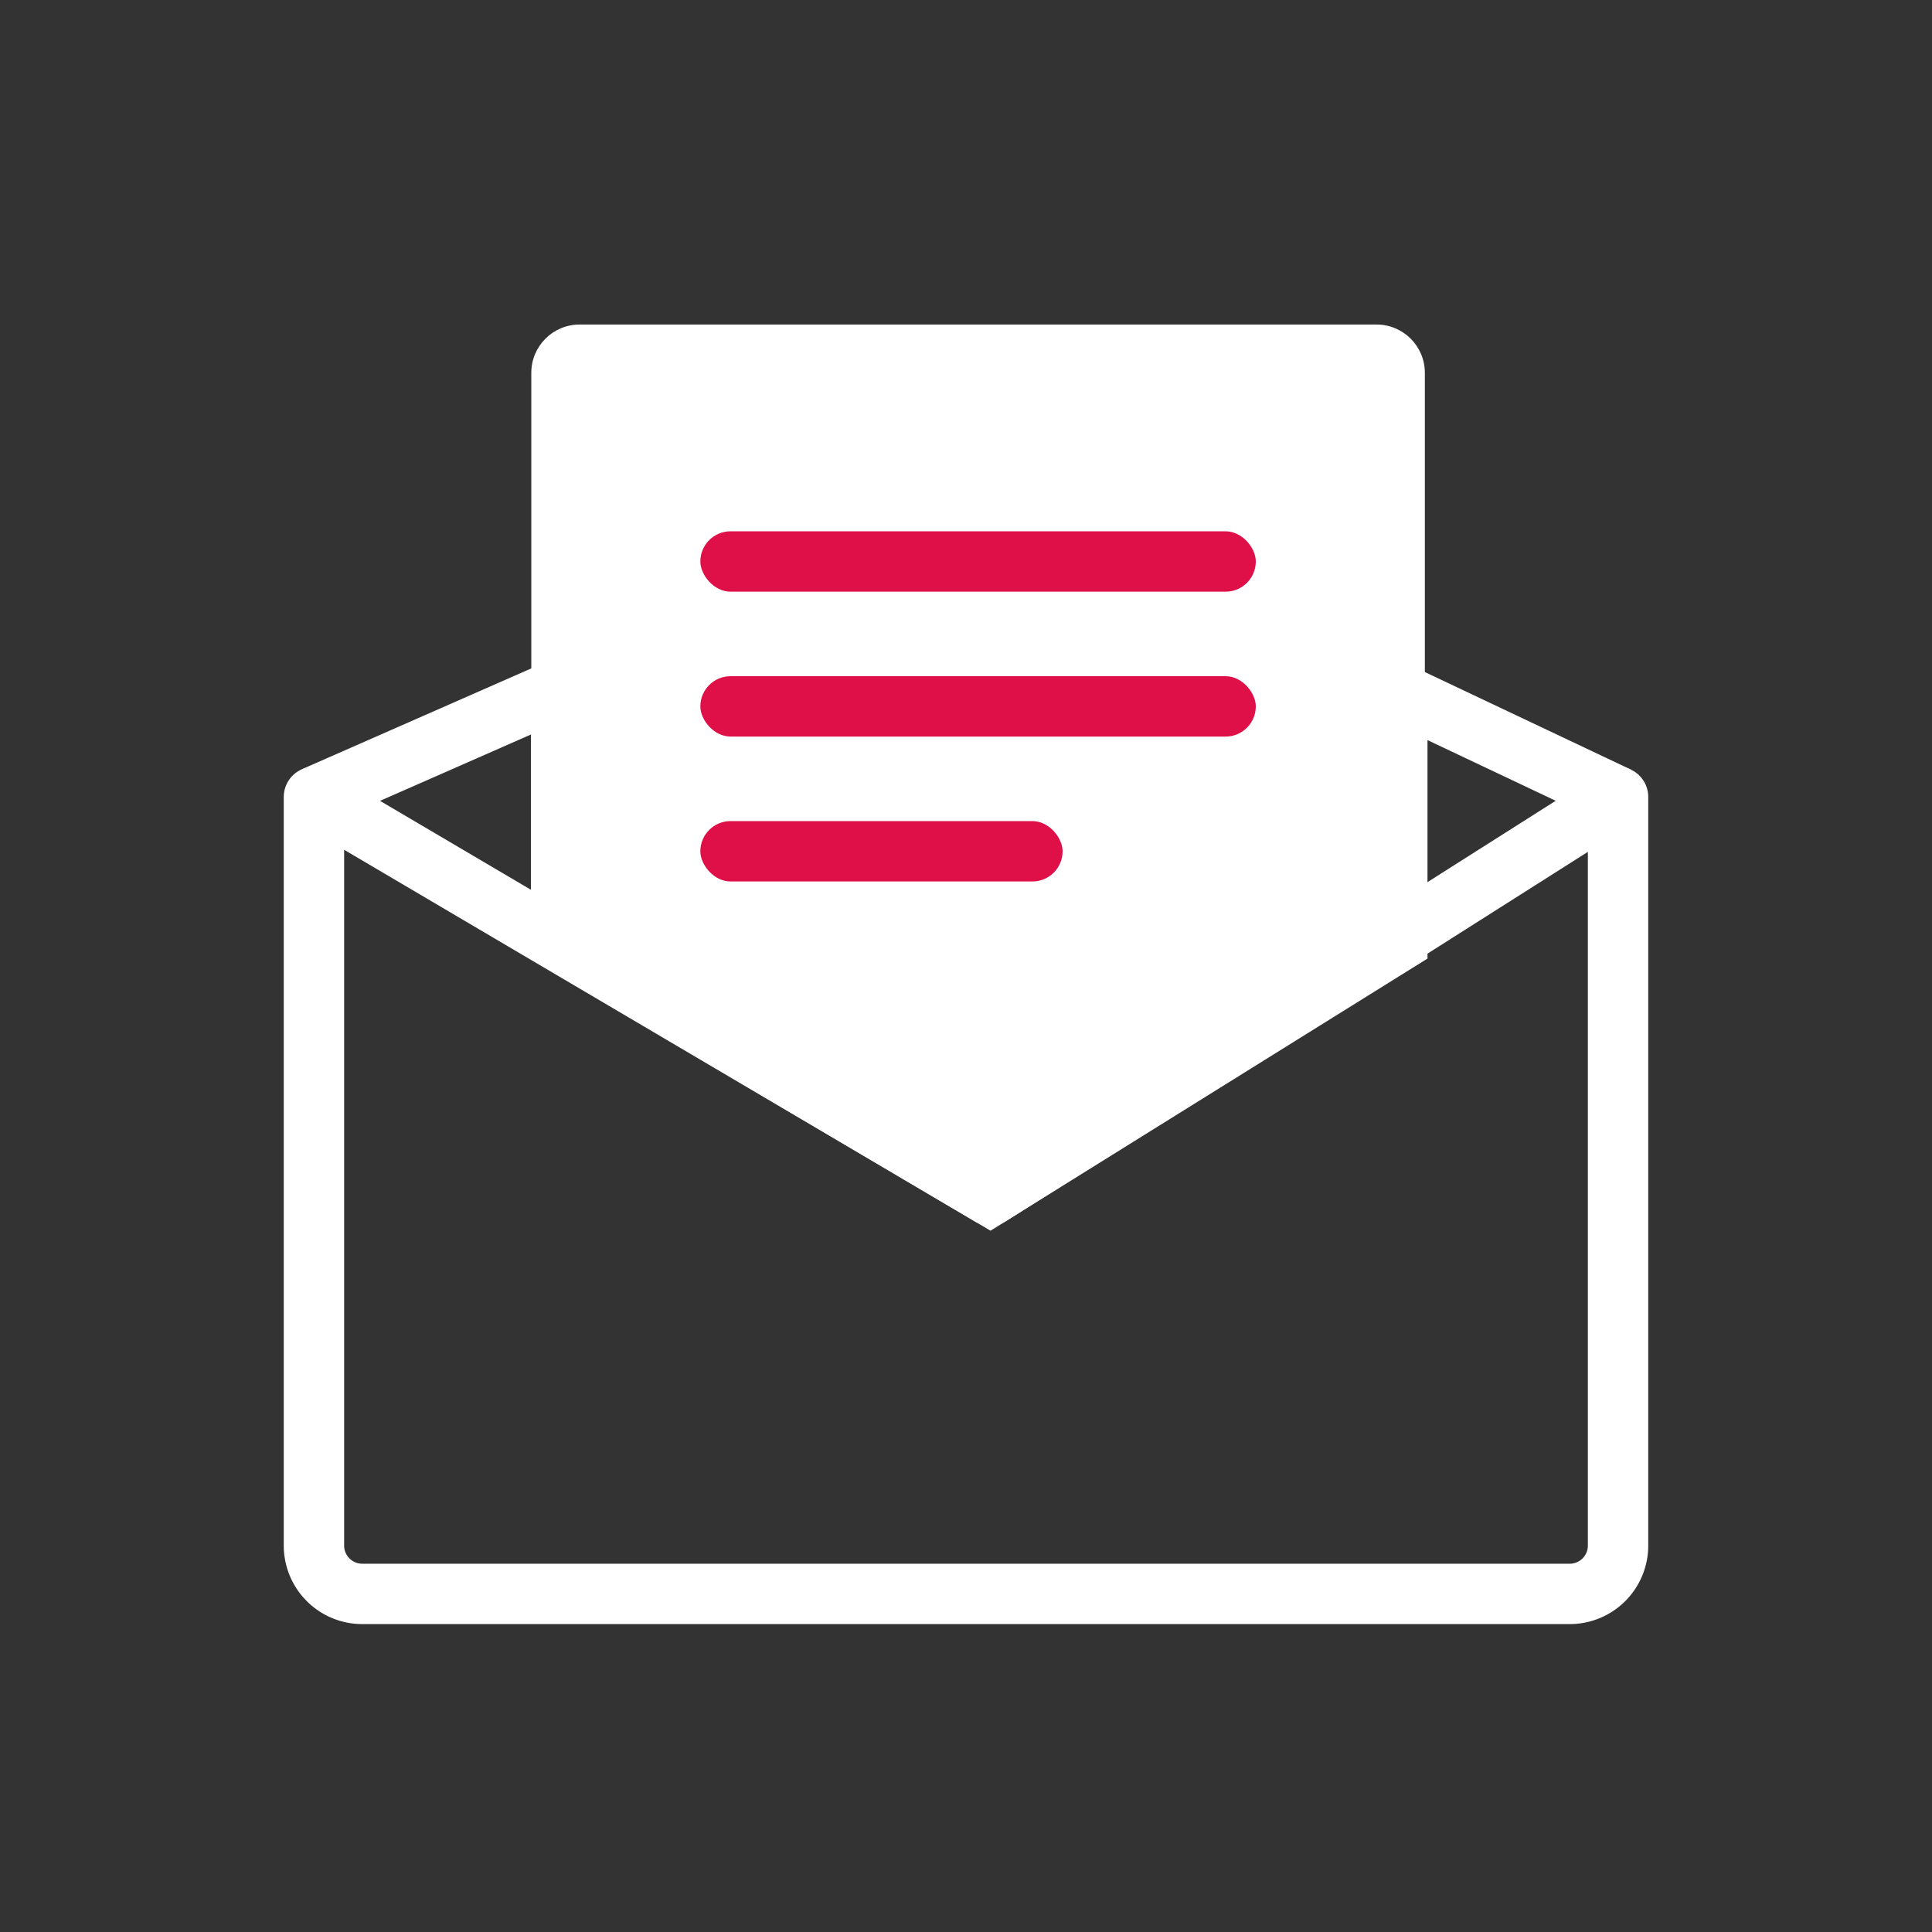 <svg id="img_CS_location_MO_160" xmlns="http://www.w3.org/2000/svg" width="160" height="160" viewBox="0 0 160 160">
  <rect x="0" y="0" width="160" height="160" fill="#333333" stroke="none"/>
  <g id="img_CS_location_MO_160-2" data-name="img_CS_location_MO_160">
    <rect id="Rectangle" width="160" height="160" fill="none"/>
    <g id="ic" transform="translate(26 26)">
      <g id="Group_18" data-name="Group 18">
        <path id="Path_3" data-name="Path 3" d="M0,9,20.477,0V21L56,42,89.719,21V.347L108,9" transform="translate(0 30.996)" fill="none" stroke="#fff" stroke-miterlimit="10" stroke-width="5"/>
        <g id="Rectangle-2" data-name="Rectangle" transform="translate(18 0.876)" fill="#fff" stroke-miterlimit="10">
          <path d="M 37.965 72.066 L 2.5 50.867 L 2.5 4 C 2.5 3.173 3.173 2.5 4 2.5 L 70 2.5 C 70.827 2.5 71.5 3.173 71.5 4 L 71.5 50.907 L 37.965 72.066 Z" stroke="none"/>
          <path d="M 5 5 L 5 49.449 L 37.929 69.133 L 69 49.528 L 69 5 L 5 5 M 4 0 L 70 0 C 72.209 0 74 1.791 74 4 L 74 52.286 L 38 75 L 0 52.286 L 0 4 C 0 1.791 1.791 0 4 0 Z" stroke="none" fill="#fff"/>
        </g>
        <path id="Rectangle-3" data-name="Rectangle" d="M0,0,56,33,108,0V62a4,4,0,0,1-4,4H4a4,4,0,0,1-4-4Z" transform="translate(0 40)" fill="none" stroke="#fff" stroke-linecap="round" stroke-linejoin="round" stroke-miterlimit="10" stroke-width="5"/>
      </g>
      <rect id="Rectangle-4" data-name="Rectangle" width="46" height="5" rx="2.5" transform="translate(32 18)" fill="#df0f47"/>
      <rect id="Rectangle-5" data-name="Rectangle" width="46" height="5" rx="2.5" transform="translate(32 30)" fill="#df0f47"/>
      <rect id="Rectangle-6" data-name="Rectangle" width="30" height="5" rx="2.5" transform="translate(32 42)" fill="#df0f47"/>
    </g>
  </g>
</svg>
